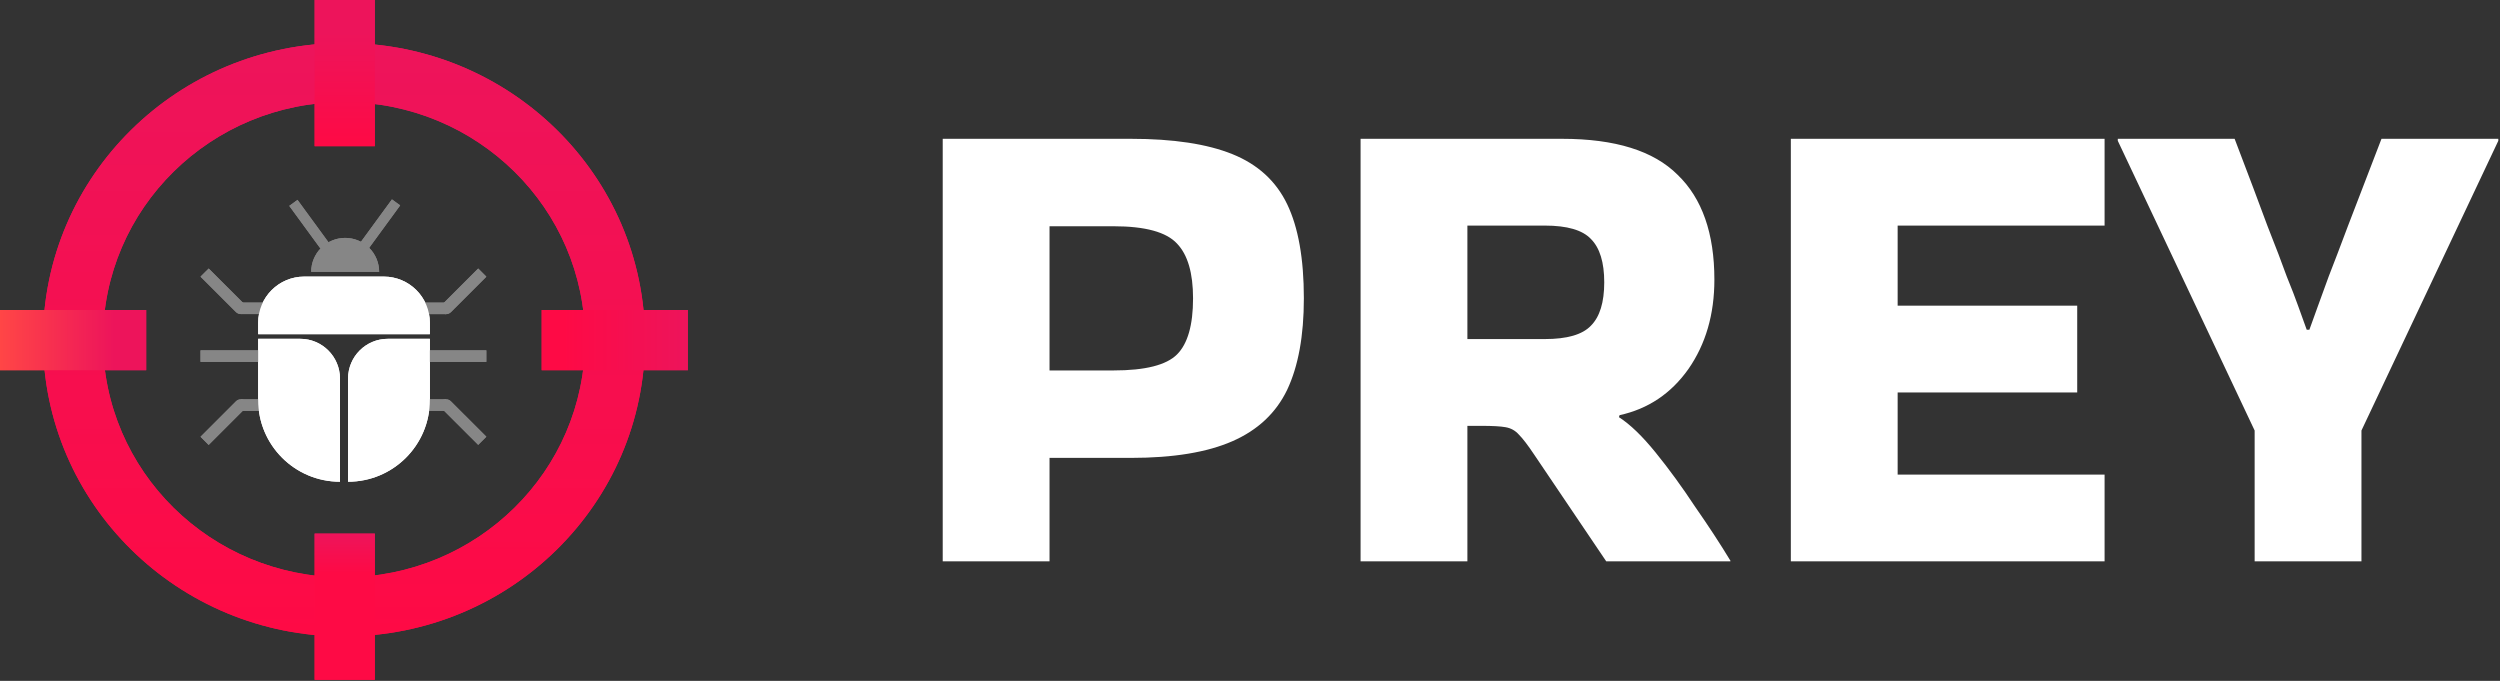 <svg width="2093" height="570" viewBox="0 0 2093 570" fill="none" xmlns="http://www.w3.org/2000/svg">
<rect x="0" y="0" width="2093" height="570" fill="#333333" stroke="none"/>
<path d="M878.666 469.97H789.248V116.209H946.848C982.243 116.209 1010.56 120.493 1031.8 129.063C1053.03 137.632 1068.31 151.603 1077.62 170.977C1086.94 190.351 1091.59 216.618 1091.59 249.777C1091.59 281.074 1086.94 306.595 1077.62 326.342C1068.31 345.716 1053.03 360.06 1031.8 369.375C1010.56 378.689 982.243 383.346 946.848 383.346H878.666V469.97ZM932.317 189.42H878.666V310.135H932.317C958.77 310.135 976.468 305.664 985.41 296.722C994.351 287.78 998.822 272.132 998.822 249.777C998.822 228.541 994.351 213.265 985.41 203.951C976.468 194.264 958.77 189.42 932.317 189.42ZM1228.5 469.97H1139.08V116.209H1307.86C1352.2 116.209 1384.43 126.268 1404.55 146.387C1425.04 166.134 1435.28 195.381 1435.28 234.129C1435.28 263.19 1428.02 288.153 1413.49 309.017C1398.96 329.509 1379.77 342.363 1355.92 347.579L1355.37 349.255C1364.68 355.217 1374.93 365.09 1386.1 378.875C1397.28 392.661 1408.27 407.75 1419.08 424.143C1430.25 440.164 1440.13 455.253 1448.7 469.411V469.97H1344.75L1284.39 380.552C1279.17 372.728 1274.89 367.139 1271.54 363.786C1268.55 360.433 1264.83 358.384 1260.36 357.638C1256.26 356.893 1249.55 356.521 1240.24 356.521H1228.5V469.97ZM1293.33 188.861H1228.5V283.868H1293.33C1311.96 283.868 1324.81 280.142 1331.89 272.691C1339.34 265.239 1343.07 253.131 1343.07 236.365C1343.07 219.599 1339.34 207.49 1331.89 200.038C1324.81 192.587 1311.96 188.861 1293.33 188.861ZM1499.29 469.97V116.209H1761.96V188.861H1588.71V255.925H1739.04V328.577H1588.71V397.318H1761.96V469.97H1499.29ZM1887.59 469.97V360.433L1773.02 117.885V116.209H1870.83C1882.38 146.387 1891.5 170.605 1898.21 188.861C1905.29 206.745 1910.69 220.903 1914.42 231.335C1918.52 241.394 1921.68 249.591 1923.92 255.925C1926.15 262.259 1928.58 268.965 1931.18 276.044H1933.42C1936.03 268.965 1938.45 262.259 1940.68 255.925C1942.92 249.591 1945.9 241.394 1949.63 231.335C1953.72 220.903 1959.13 206.745 1965.83 188.861C1972.91 170.605 1982.23 146.387 1993.78 116.209H2091.58V117.885L1977.01 360.433V469.97H1887.59Z" fill="white"/>
<rect width="22.192" height="9.635" transform="matrix(-1 0 0 1 373.396 334.306)" fill="#868686"/>
<path d="M407.166 365.618L377.504 335.998C375.241 333.739 371.573 333.739 369.311 335.998L366.585 338.72L400.343 372.431L407.166 365.618Z" fill="#868686"/>
<rect x="167.883" y="293.313" width="52.102" height="9.648" fill="#868686"/>
<rect x="201.653" y="334.309" width="22.192" height="9.648" fill="#868686"/>
<path d="M167.883 365.666L197.548 336.001C199.809 333.74 203.475 333.74 205.735 336.001L208.464 338.73L174.706 372.489L167.883 365.666Z" fill="#868686"/>
<rect x="355.064" y="293.313" width="52.102" height="9.648" fill="#868686"/>
<rect x="373.396" y="262.989" width="28.945" height="9.648" transform="rotate(-180 373.396 262.989)" fill="#868686"/>
<path d="M407.166 231.632L377.501 261.297C375.24 263.558 371.574 263.558 369.314 261.297L366.585 258.568L400.343 224.809L407.166 231.632Z" fill="#868686"/>
<rect width="28.945" height="9.635" transform="matrix(1 0 0 -1 201.653 262.936)" fill="#868686"/>
<path d="M167.883 231.623L197.546 261.243C199.808 263.502 203.476 263.502 205.738 261.243L208.464 258.521L174.706 224.81L167.883 231.623Z" fill="#868686"/>
<path d="M216.126 270.157C216.126 248.843 233.405 231.563 254.72 231.563H321.294C342.609 231.563 359.888 248.843 359.888 270.157V279.806H216.126V270.157Z" fill="white"/>
<path d="M216.126 283.665H251.343C269.727 283.665 284.63 298.568 284.63 316.952V403.306V403.306C246.796 403.306 216.126 372.636 216.126 334.802V283.665Z" fill="white"/>
<path d="M291.384 316.952C291.384 298.568 306.287 283.665 324.671 283.665H359.888V334.802C359.888 372.636 329.218 403.306 291.384 403.306V403.306V316.952Z" fill="white"/>
<path d="M317.435 227.632C317.435 220.083 314.436 212.843 309.098 207.506C303.76 202.168 296.521 199.169 288.972 199.169C281.423 199.169 274.183 202.168 268.845 207.506C263.508 212.843 260.509 220.083 260.509 227.632L288.972 227.632H317.435Z" fill="#868686"/>
<rect x="301.997" y="202.683" width="44.299" height="8.53" transform="rotate(-53.836 301.997 202.683)" fill="#868686"/>
<rect x="249.064" y="167.329" width="44.299" height="8.53" transform="rotate(53.84 249.064 167.329)" fill="#868686"/>
<path d="M540.013 284.407C540.013 421.598 427.186 532.813 288.007 532.813C148.828 532.813 36.001 421.598 36.001 284.407C36.001 147.216 148.828 36.001 288.007 36.001C427.186 36.001 540.013 147.216 540.013 284.407ZM86.195 284.407C86.195 394.272 176.549 483.336 288.007 483.336C399.465 483.336 489.819 394.272 489.819 284.407C489.819 174.542 399.465 85.478 288.007 85.478C176.549 85.478 86.195 174.542 86.195 284.407Z" fill="url(#paint0_linear_286_2341)"/>
<rect y="309.945" width="50.401" height="122.403" transform="rotate(-90 0 309.945)" fill="url(#paint1_linear_286_2341)"/>
<rect x="313.805" y="122.402" width="50.401" height="122.403" transform="rotate(-180 313.805 122.402)" fill="url(#paint2_linear_286_2341)"/>
<rect x="313.805" y="569.127" width="50.401" height="122.403" transform="rotate(-180 313.805 569.127)" fill="url(#paint3_linear_286_2341)"/>
<rect x="453.478" y="309.945" width="50.401" height="122.403" transform="rotate(-90 453.478 309.945)" fill="url(#paint4_linear_286_2341)"/>
<rect width="22.192" height="9.635" transform="matrix(-1 0 0 1 373.396 334.306)" fill="#868686"/>
<path d="M407.166 365.618L377.504 335.998C375.241 333.739 371.573 333.739 369.311 335.998L366.585 338.72L400.343 372.431L407.166 365.618Z" fill="#868686"/>
<rect x="167.883" y="293.313" width="52.102" height="9.648" fill="#868686"/>
<rect x="201.653" y="334.309" width="22.192" height="9.648" fill="#868686"/>
<path d="M167.883 365.666L197.548 336.001C199.809 333.74 203.475 333.74 205.735 336.001L208.464 338.73L174.706 372.489L167.883 365.666Z" fill="#868686"/>
<rect x="355.064" y="293.313" width="52.102" height="9.648" fill="#868686"/>
<rect x="373.396" y="262.989" width="28.945" height="9.648" transform="rotate(-180 373.396 262.989)" fill="#868686"/>
<path d="M407.166 231.632L377.501 261.297C375.24 263.558 371.574 263.558 369.314 261.297L366.585 258.568L400.343 224.809L407.166 231.632Z" fill="#868686"/>
<rect width="28.945" height="9.635" transform="matrix(1 0 0 -1 201.653 262.936)" fill="#868686"/>
<path d="M167.883 231.623L197.546 261.243C199.808 263.502 203.476 263.502 205.738 261.243L208.464 258.521L174.706 224.81L167.883 231.623Z" fill="#868686"/>
<path d="M216.126 270.157C216.126 248.843 233.405 231.563 254.72 231.563H321.294C342.609 231.563 359.888 248.843 359.888 270.157V279.806H216.126V270.157Z" fill="white"/>
<path d="M216.126 283.665H251.343C269.727 283.665 284.63 298.568 284.63 316.952V403.306V403.306C246.796 403.306 216.126 372.636 216.126 334.802V283.665Z" fill="white"/>
<path d="M291.384 316.952C291.384 298.568 306.287 283.665 324.671 283.665H359.888V334.802C359.888 372.636 329.218 403.306 291.384 403.306V403.306V316.952Z" fill="white"/>
<path d="M317.435 227.632C317.435 220.083 314.436 212.843 309.098 207.506C303.76 202.168 296.521 199.169 288.972 199.169C281.423 199.169 274.183 202.168 268.845 207.506C263.508 212.843 260.509 220.083 260.509 227.632L288.972 227.632H317.435Z" fill="#868686"/>
<rect x="301.997" y="202.683" width="44.299" height="8.53" transform="rotate(-53.836 301.997 202.683)" fill="#868686"/>
<rect x="249.064" y="167.329" width="44.299" height="8.53" transform="rotate(53.84 249.064 167.329)" fill="#868686"/>
<path d="M540.013 284.407C540.013 421.598 427.186 532.813 288.007 532.813C148.828 532.813 36.001 421.598 36.001 284.407C36.001 147.216 148.828 36.001 288.007 36.001C427.186 36.001 540.013 147.216 540.013 284.407ZM86.195 284.407C86.195 394.272 176.549 483.336 288.007 483.336C399.465 483.336 489.819 394.272 489.819 284.407C489.819 174.542 399.465 85.478 288.007 85.478C176.549 85.478 86.195 174.542 86.195 284.407Z" fill="url(#paint5_linear_286_2341)"/>
<rect y="309.945" width="50.401" height="122.403" transform="rotate(-90 0 309.945)" fill="url(#paint6_linear_286_2341)"/>
<rect x="313.805" y="122.402" width="50.401" height="122.403" transform="rotate(-180 313.805 122.402)" fill="url(#paint7_linear_286_2341)"/>
<rect x="313.805" y="569.127" width="50.401" height="122.403" transform="rotate(-180 313.805 569.127)" fill="url(#paint8_linear_286_2341)"/>
<rect x="453.478" y="309.945" width="50.401" height="122.403" transform="rotate(-90 453.478 309.945)" fill="url(#paint9_linear_286_2341)"/>
<defs>
<linearGradient id="paint0_linear_286_2341" x1="288.007" y1="36.001" x2="288.007" y2="532.813" gradientUnits="userSpaceOnUse">
<stop stop-color="#ED145B"/>
<stop offset="1" stop-color="#FE0A45"/>
</linearGradient>
<linearGradient id="paint1_linear_286_2341" x1="25.201" y1="309.945" x2="25.201" y2="432.348" gradientUnits="userSpaceOnUse">
<stop stop-color="#FF4646"/>
<stop offset="0.781" stop-color="#ED145B"/>
</linearGradient>
<linearGradient id="paint2_linear_286_2341" x1="339.005" y1="122.402" x2="339.005" y2="244.805" gradientUnits="userSpaceOnUse">
<stop stop-color="#FE0A45"/>
<stop offset="0.781" stop-color="#ED145B"/>
</linearGradient>
<linearGradient id="paint3_linear_286_2341" x1="339.005" y1="569.127" x2="339.005" y2="691.53" gradientUnits="userSpaceOnUse">
<stop offset="0.729" stop-color="#FE0A45"/>
<stop offset="1" stop-color="#ED145B"/>
</linearGradient>
<linearGradient id="paint4_linear_286_2341" x1="478.679" y1="309.945" x2="478.679" y2="432.348" gradientUnits="userSpaceOnUse">
<stop offset="0.146" stop-color="#FE0A45"/>
<stop offset="1" stop-color="#ED145B"/>
</linearGradient>
<linearGradient id="paint5_linear_286_2341" x1="288.007" y1="36.001" x2="288.007" y2="532.813" gradientUnits="userSpaceOnUse">
<stop stop-color="#ED145B"/>
<stop offset="1" stop-color="#FE0A45"/>
</linearGradient>
<linearGradient id="paint6_linear_286_2341" x1="25.201" y1="309.945" x2="25.201" y2="432.348" gradientUnits="userSpaceOnUse">
<stop stop-color="#FF4646"/>
<stop offset="0.781" stop-color="#ED145B"/>
</linearGradient>
<linearGradient id="paint7_linear_286_2341" x1="339.005" y1="122.402" x2="339.005" y2="244.805" gradientUnits="userSpaceOnUse">
<stop stop-color="#FE0A45"/>
<stop offset="0.781" stop-color="#ED145B"/>
</linearGradient>
<linearGradient id="paint8_linear_286_2341" x1="339.005" y1="569.127" x2="339.005" y2="691.53" gradientUnits="userSpaceOnUse">
<stop offset="0.729" stop-color="#FE0A45"/>
<stop offset="1" stop-color="#ED145B"/>
</linearGradient>
<linearGradient id="paint9_linear_286_2341" x1="478.679" y1="309.945" x2="478.679" y2="432.348" gradientUnits="userSpaceOnUse">
<stop offset="0.146" stop-color="#FE0A45"/>
<stop offset="1" stop-color="#ED145B"/>
</linearGradient>
</defs>
</svg>
